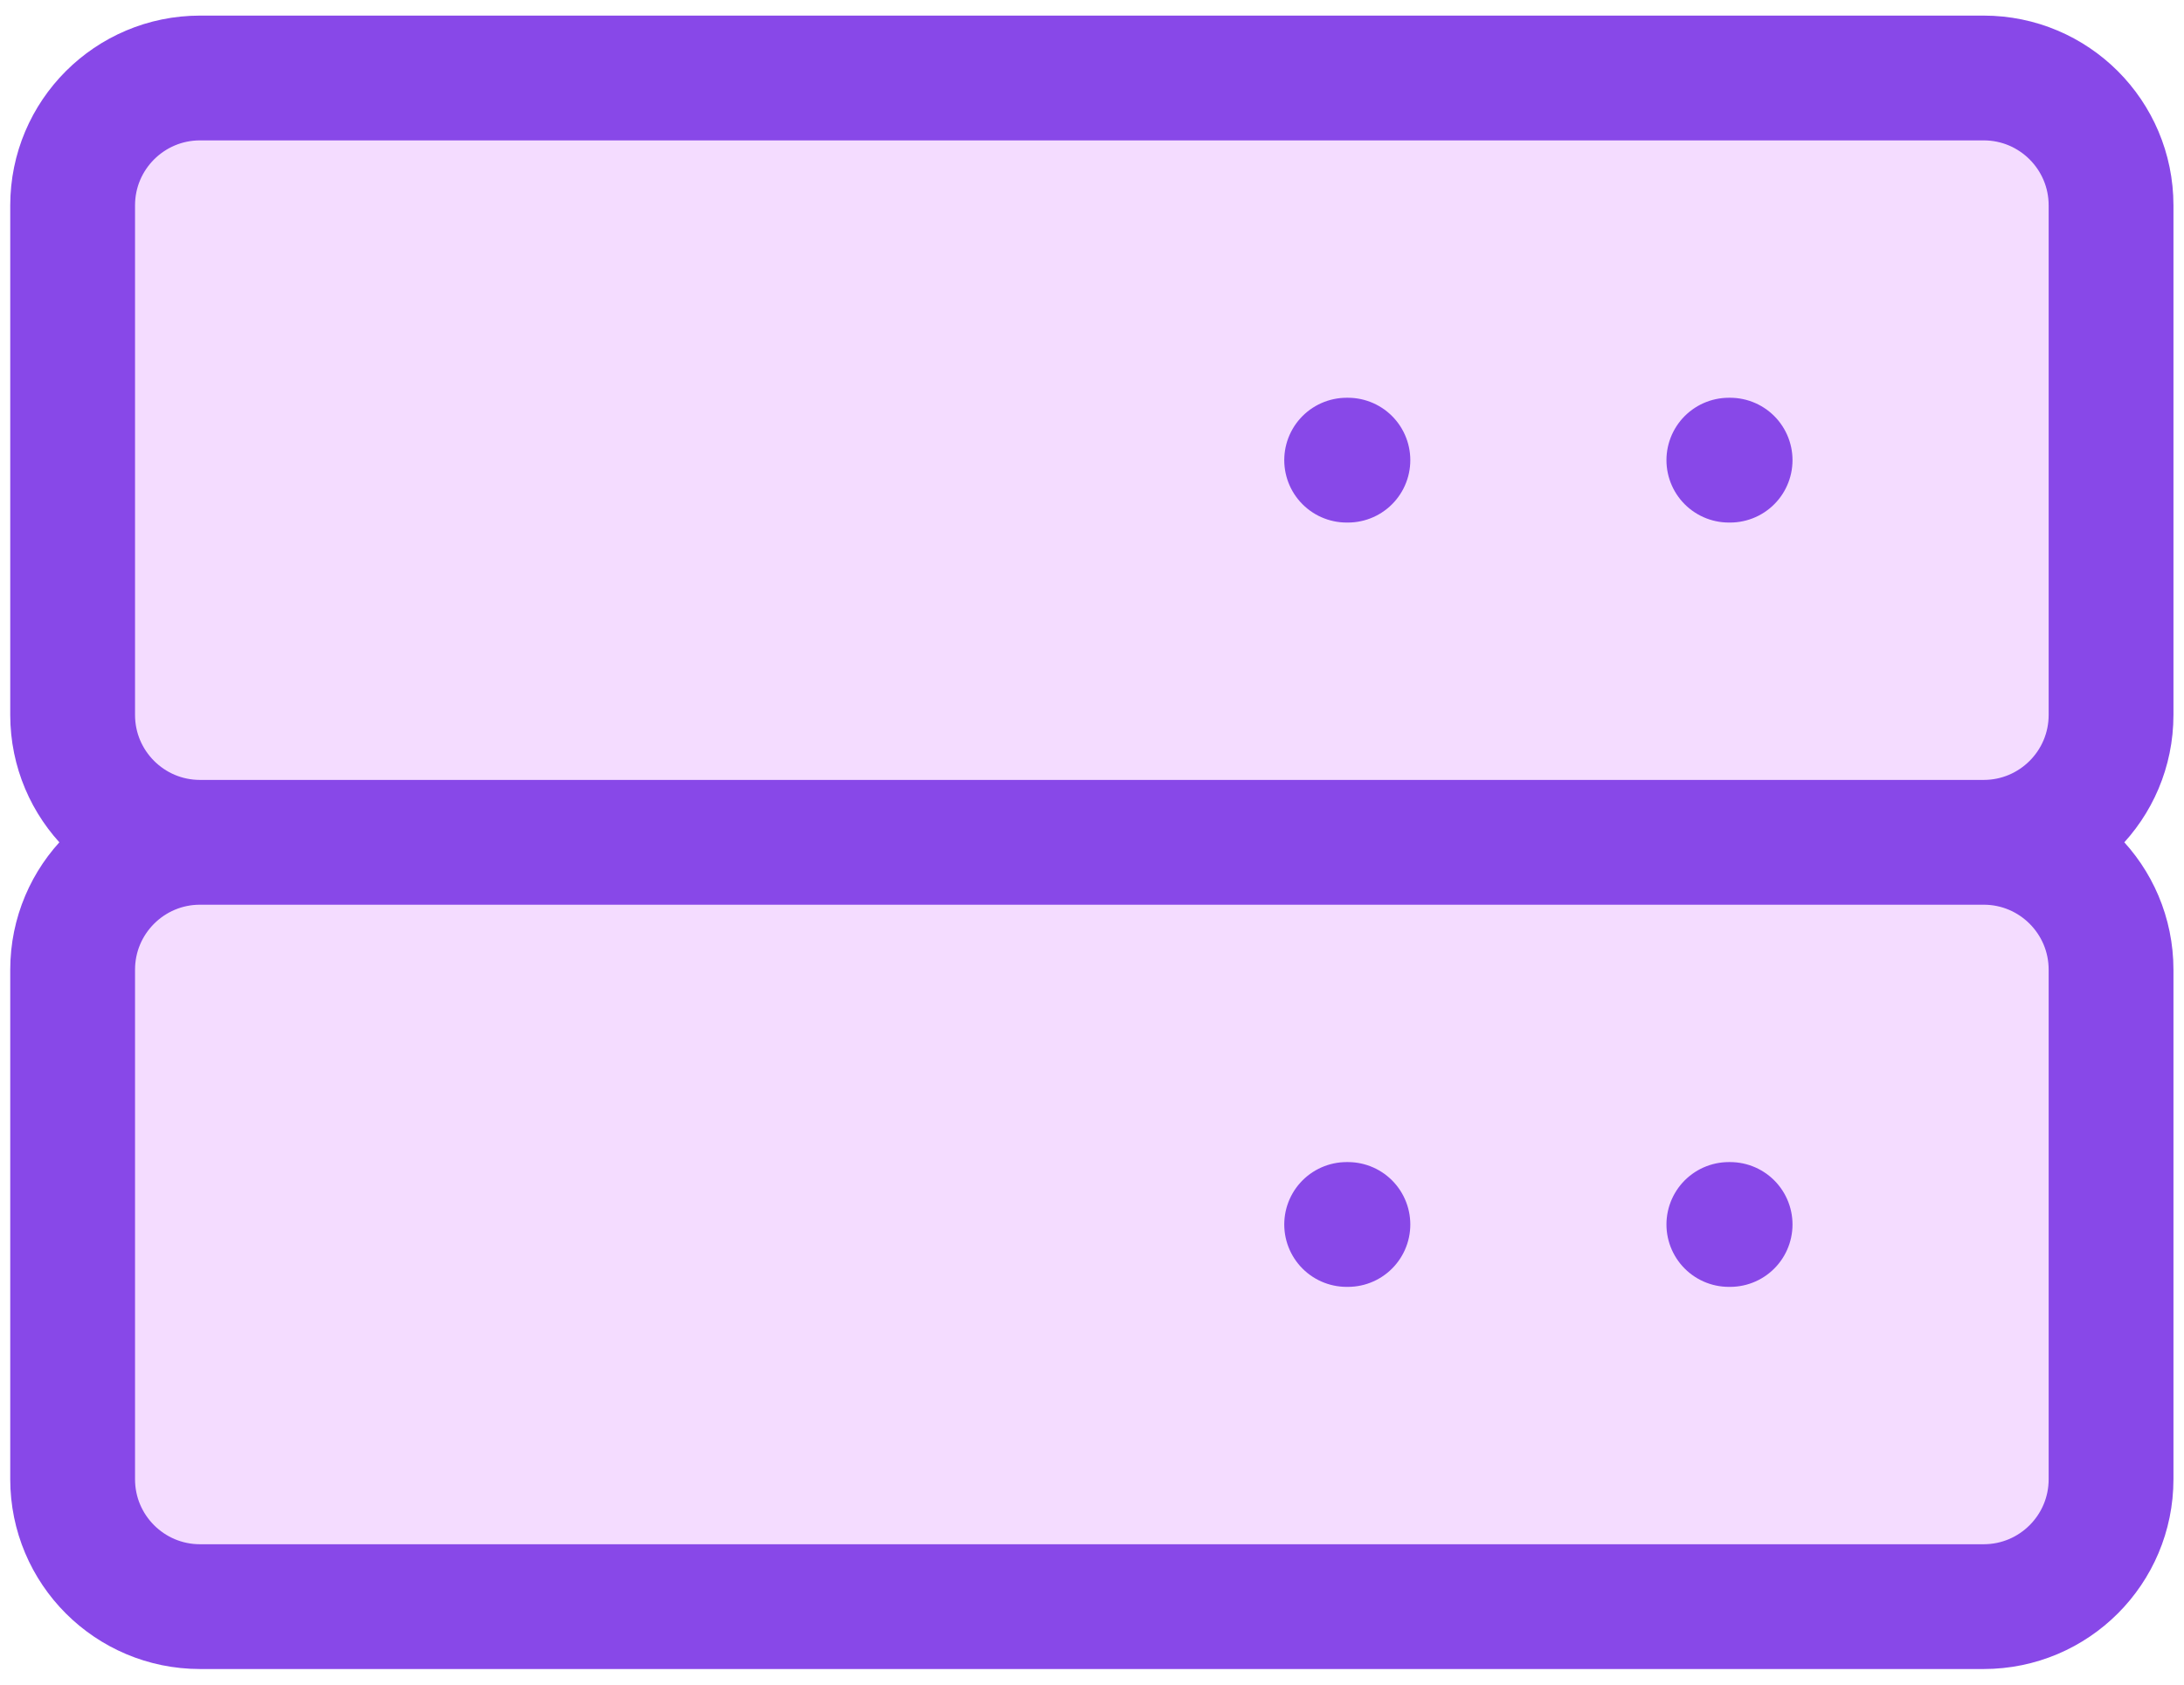 <svg width="35" height="27" viewBox="0 0 35 27" fill="none" xmlns="http://www.w3.org/2000/svg">
<path d="M3.206 13.5H31.789C32.917 13.5 33.831 14.414 33.831 15.542V23.708C33.831 24.836 32.917 25.75 31.789 25.75H3.206C2.078 25.75 1.164 24.836 1.164 23.708V15.542C1.164 14.414 2.078 13.5 3.206 13.5Z" fill="#F4DCFF"/>
<path d="M3.206 1.25H31.789C32.917 1.25 33.831 2.164 33.831 3.292V11.458C33.831 12.586 32.917 13.5 31.789 13.5H3.206C2.078 13.5 1.164 12.586 1.164 11.458V3.292C1.164 2.164 2.078 1.25 3.206 1.25Z" fill="#F4DCFF"/>
<path d="M3.206 13.5C2.078 13.5 1.164 14.414 1.164 15.542V23.708C1.164 24.836 2.078 25.75 3.206 25.75H31.789C32.917 25.75 33.831 24.836 33.831 23.708V15.542C33.831 14.414 32.917 13.5 31.789 13.5M3.206 13.5H31.789M3.206 13.5C2.078 13.5 1.164 12.586 1.164 11.458V3.292C1.164 2.164 2.078 1.25 3.206 1.25H31.789C32.917 1.25 33.831 2.164 33.831 3.292V11.458C33.831 12.586 32.917 13.5 31.789 13.5M27.706 19.625H27.726M21.581 19.625H21.601M27.706 7.375H27.726M21.581 7.375H21.601" stroke="#8848E8" stroke-width="2" stroke-linecap="round" stroke-linejoin="round"/>
</svg>
